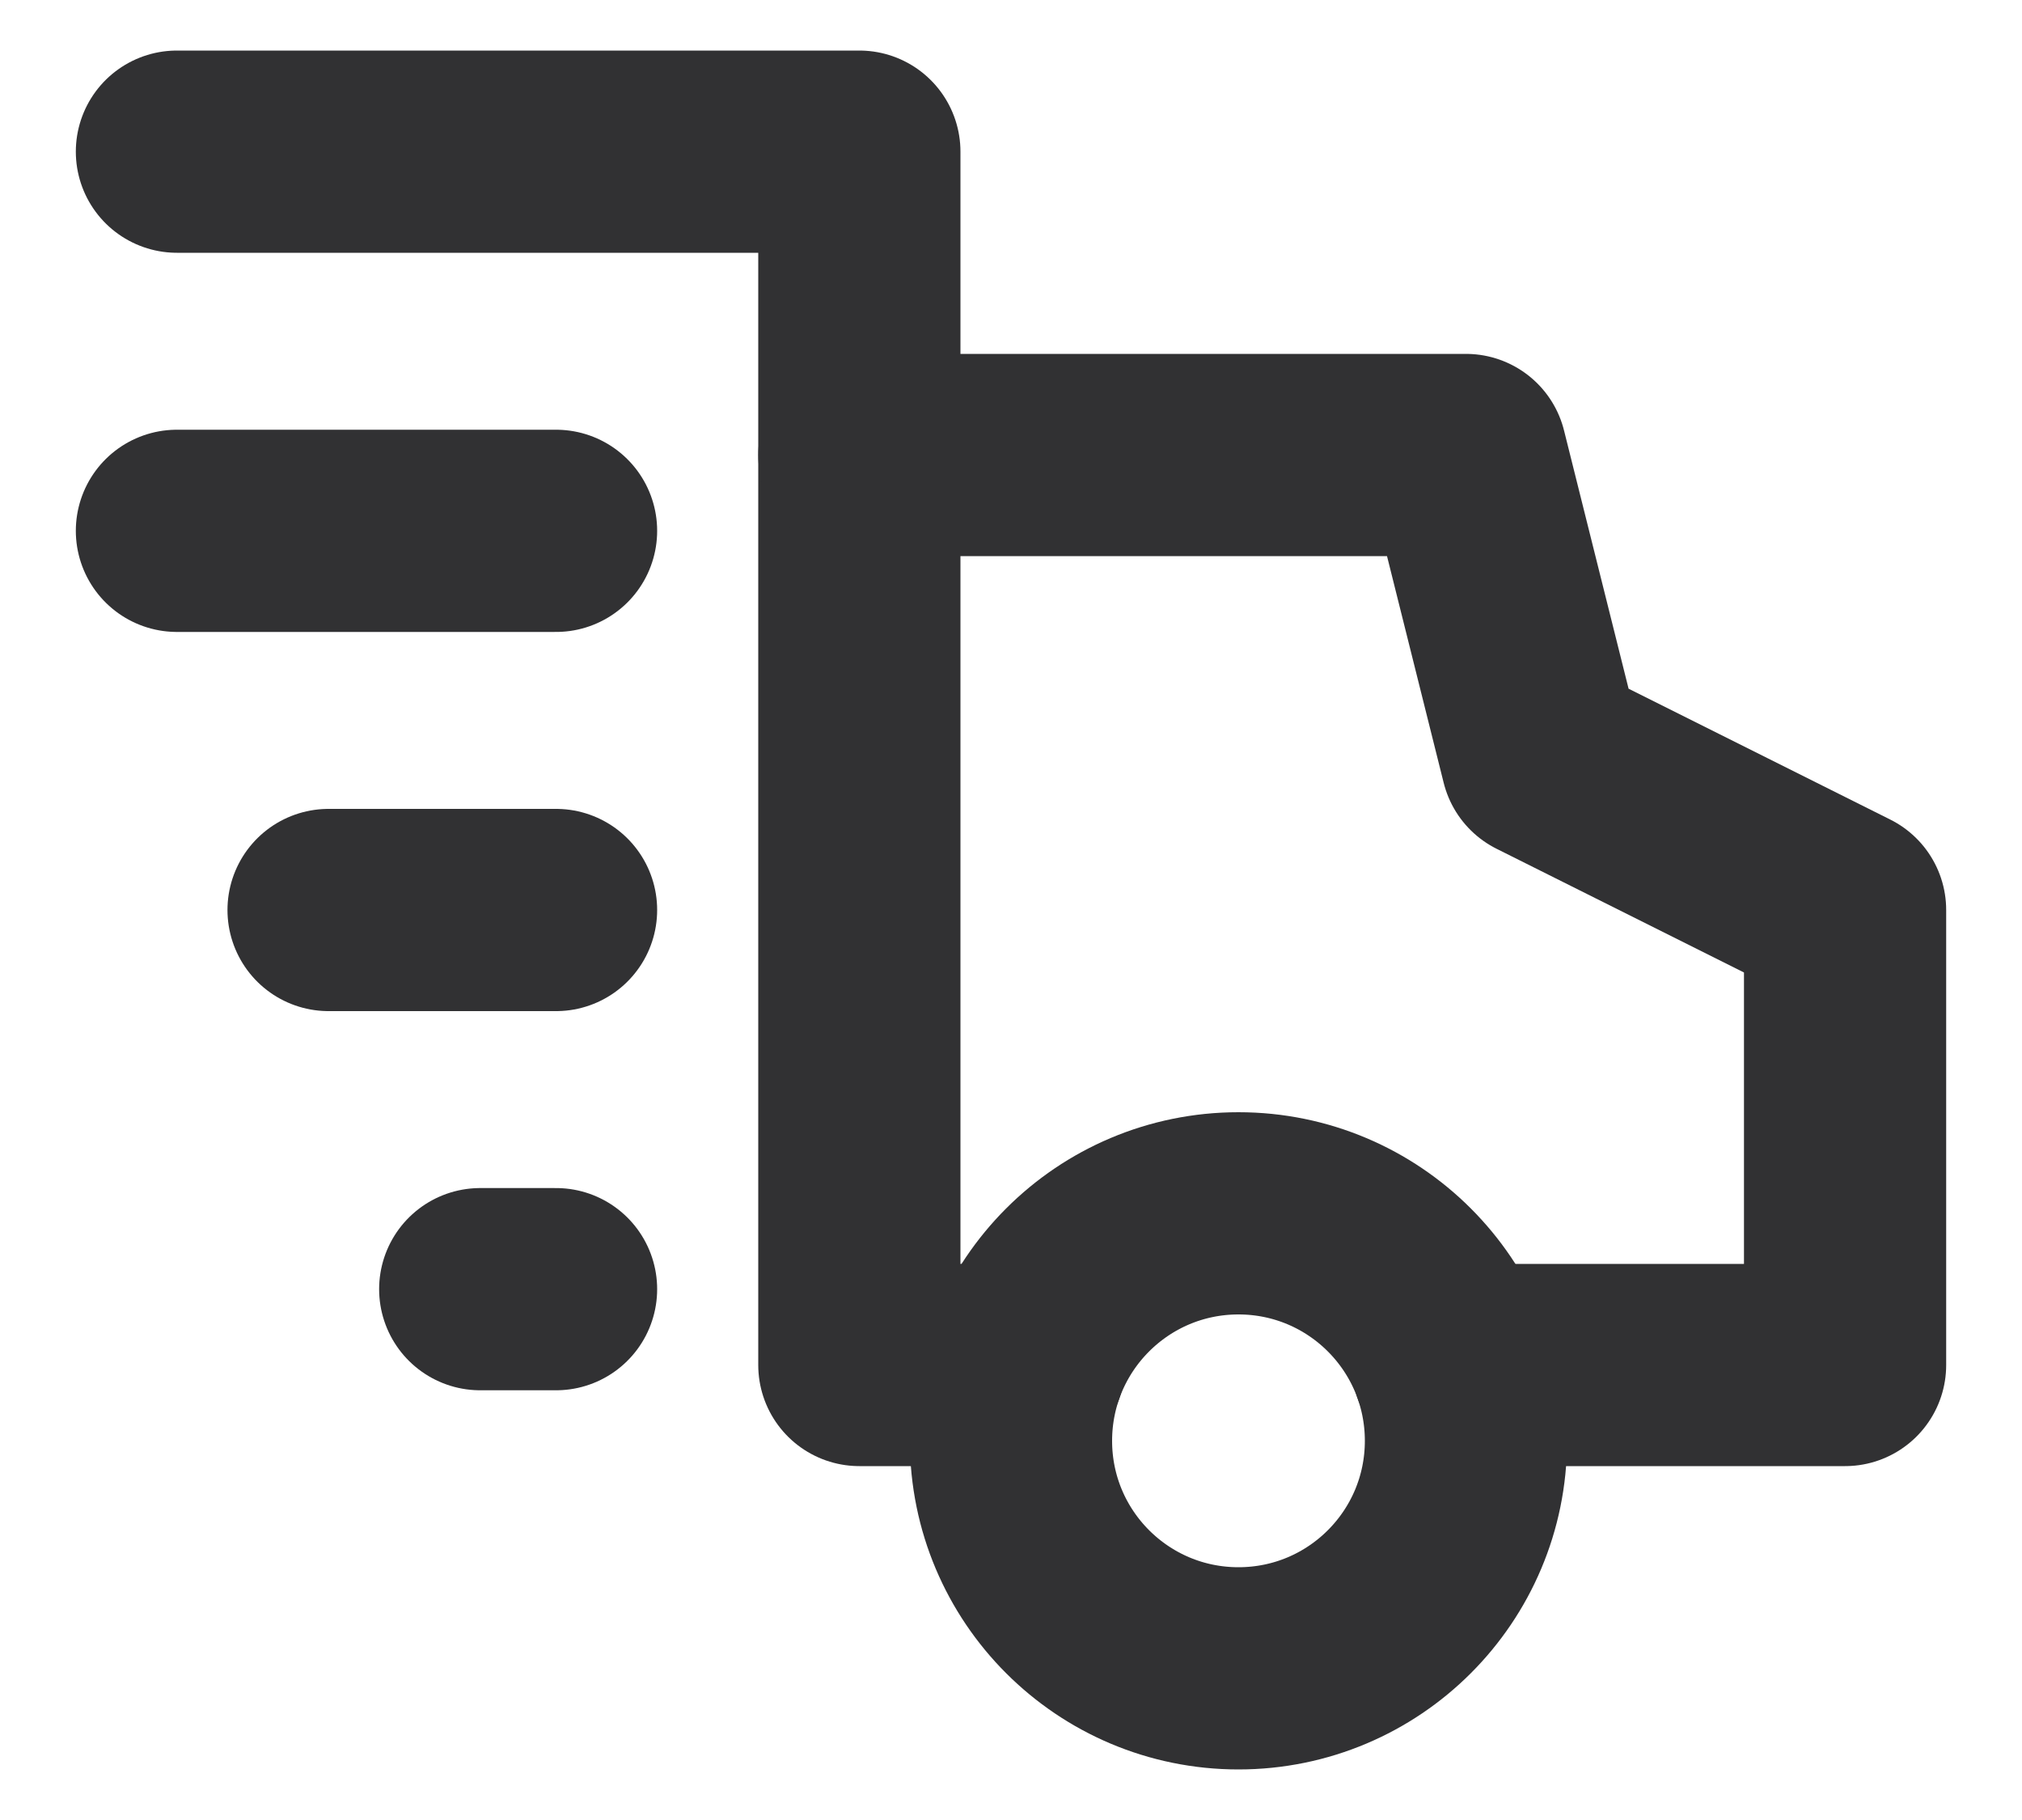 <svg class="icon-shipping" width="20" height="18" viewBox="0 0 20 18" fill="none" xmlns="http://www.w3.org/2000/svg">
  <path d="M5.5 9H3.25" stroke="#313133" stroke-width="2" stroke-linecap="round" stroke-linejoin="round"/>
  <path d="M5.5 12.75H4.75" stroke="#313133" stroke-width="2" stroke-linecap="round" stroke-linejoin="round"/>
  <path d="M14.372 13.5H18.25V9L15.25 7.5L14.5 4.5H8.5V13.5H10.128" stroke="#313133" stroke-width="2" stroke-linecap="round" stroke-linejoin="round"/>
  <path d="M1.75 5.25H5.5" stroke="#313133" stroke-width="2" stroke-linecap="round" stroke-linejoin="round"/>
  <path d="M1.75 1.5H8.5V4.5" stroke="#313133" stroke-width="2" stroke-linecap="round" stroke-linejoin="round"/>
  <path fill-rule="evenodd" clip-rule="evenodd" d="M12.25 12C13.493 12 14.5 13.007 14.5 14.25C14.5 15.493 13.493 16.5 12.25 16.5C11.007 16.5 10 15.493 10 14.25C10 13.007 11.007 12 12.25 12V12Z" stroke="#313133" stroke-width="2" stroke-linecap="round" stroke-linejoin="round"/>
</svg>